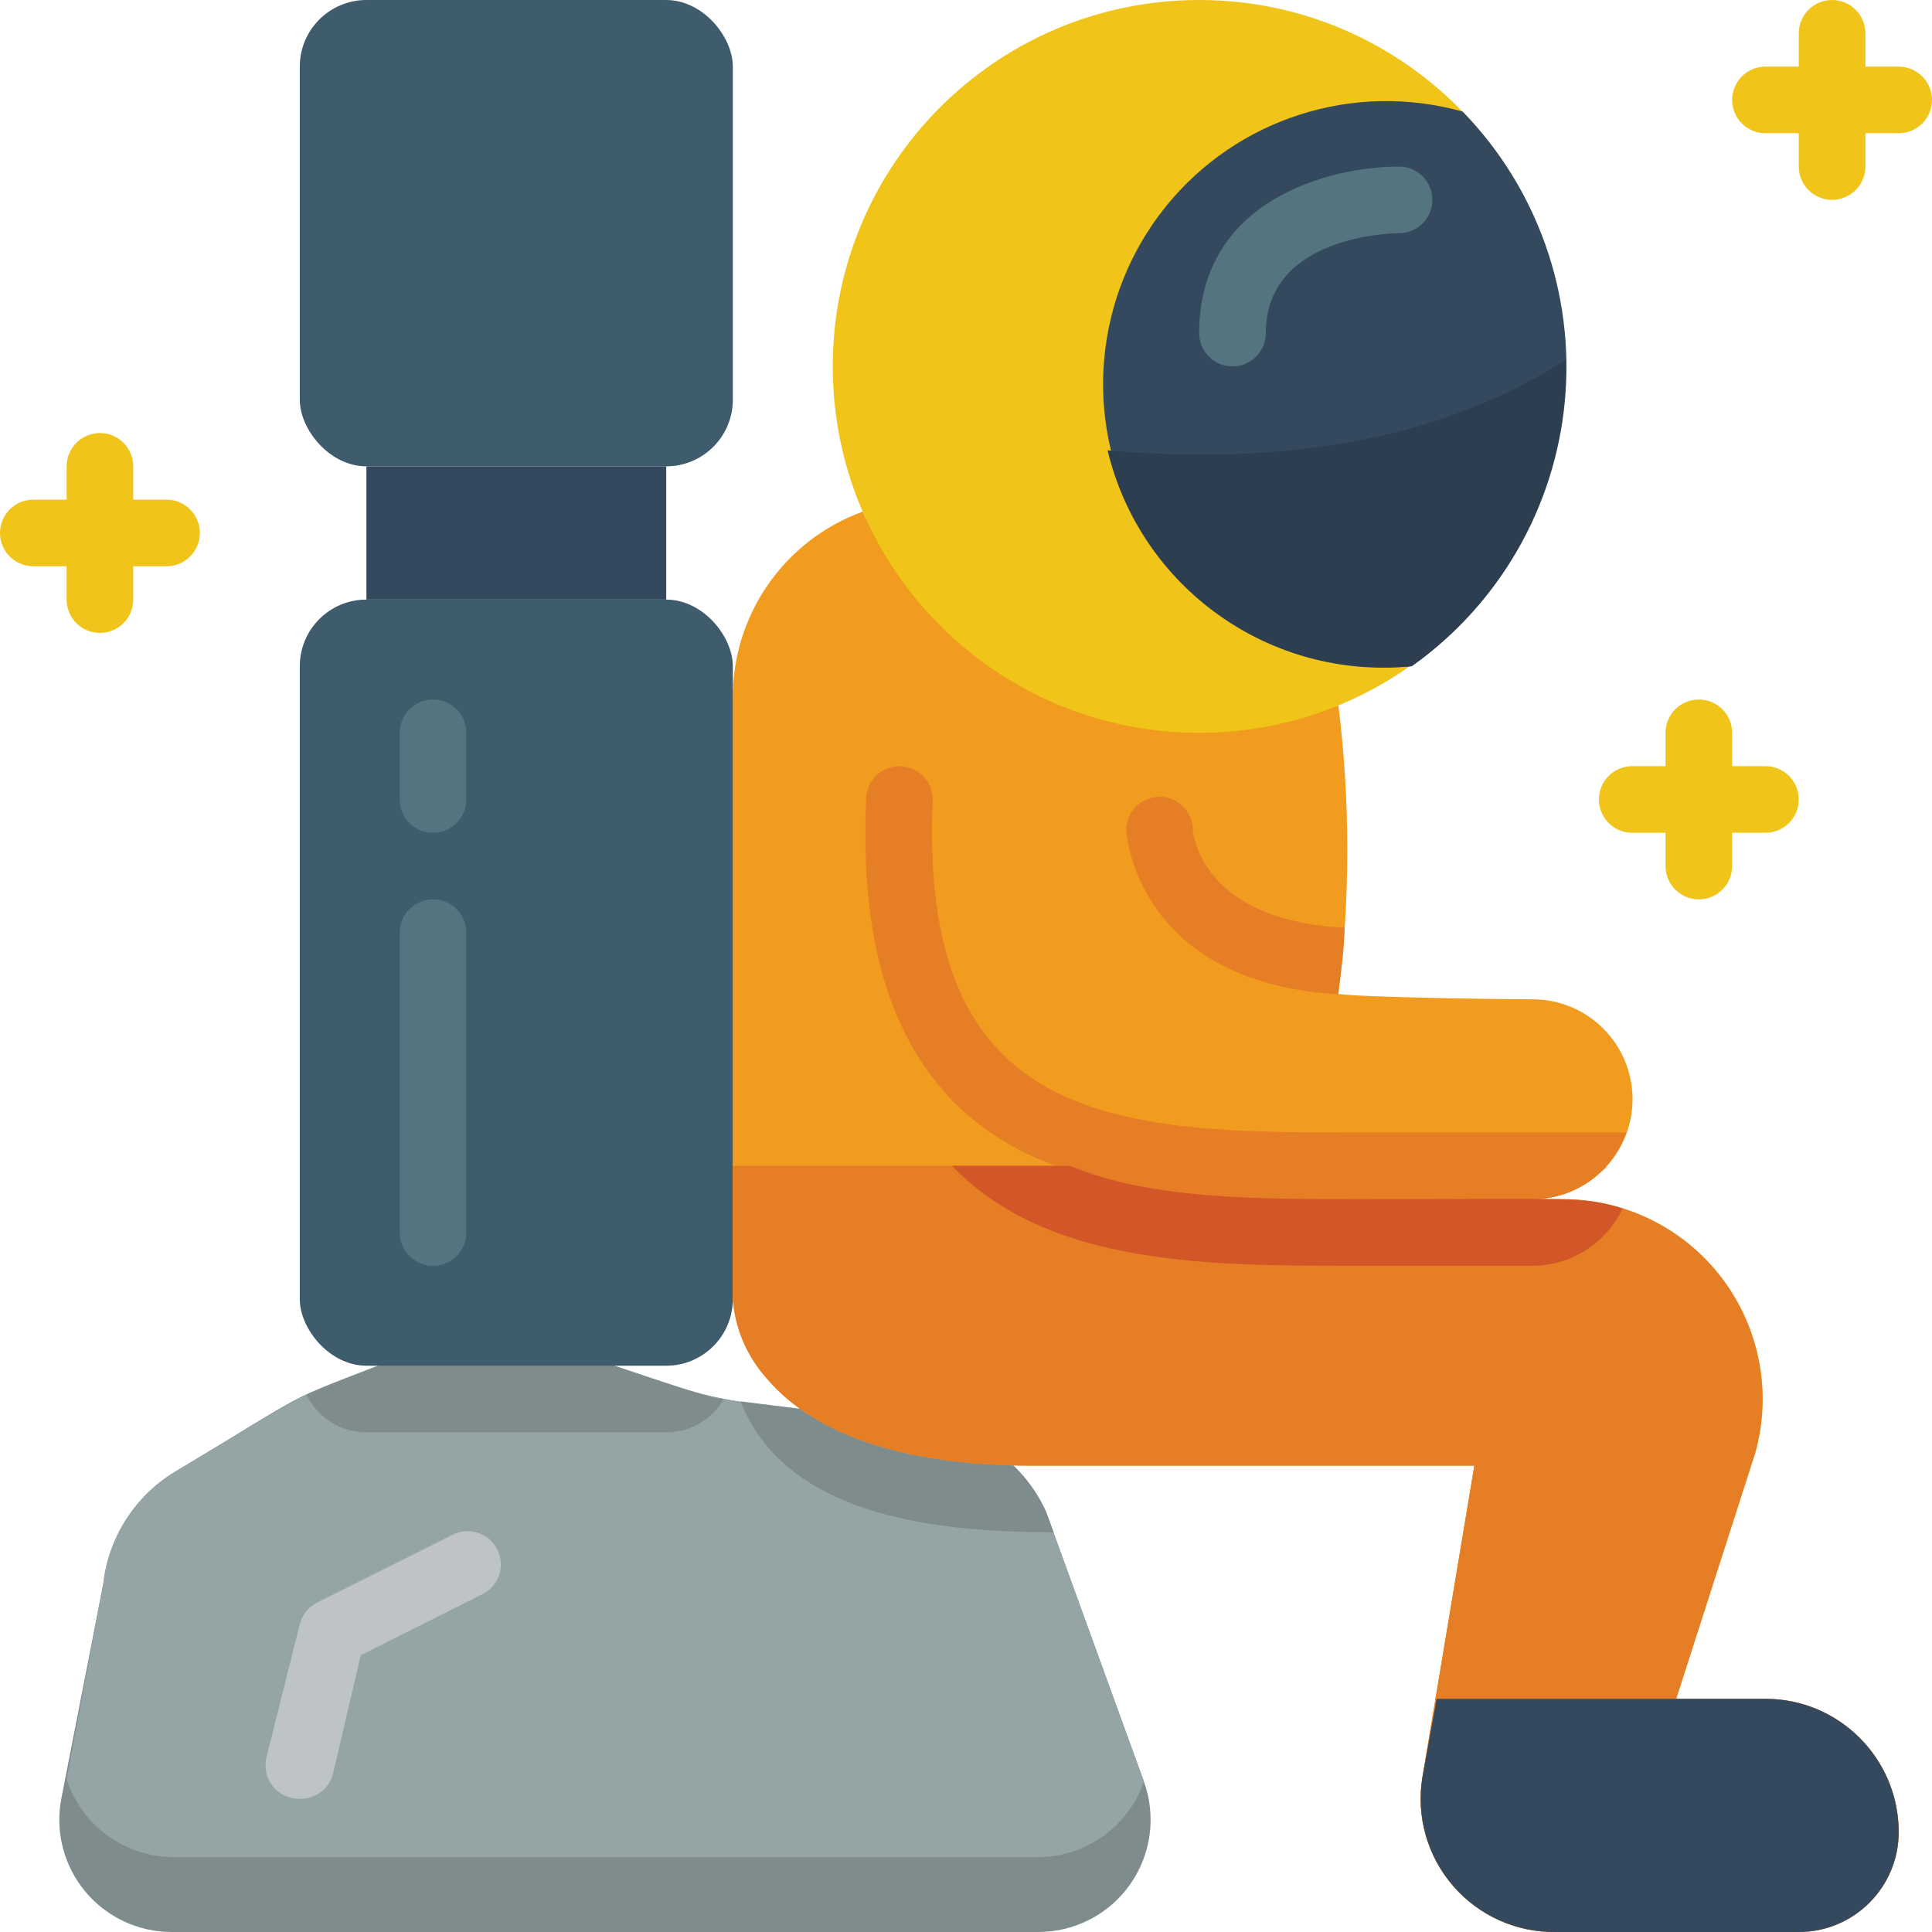 <svg height="512" viewBox="0 0 58 58" width="512" xmlns="http://www.w3.org/2000/svg"><g id="017---Astronaut-Sitting" fill="none"><path id="Shape" d="m31.16 58h-26c-1.006.003-1.96-.444-2.603-1.218-.642-.774-.905-1.794-.717-2.782l1.26-6.45c.158-1.398.956-2.643 2.16-3.37 4.74-2.84 2.74-1.86 7.81-3.85.988-.404 2.09-.436 3.1-.09 6.5 2.16 3.81 1.55 11.69 2.53 1.552.199 2.891 1.186 3.54 2.61l2.94 8.1c.376 1.035.222 2.188-.411 3.089-.634.901-1.667 1.435-2.769 1.431z" fill="#7f8c8d"/><path id="Shape" d="m34.34 53.48c-.466 1.359-1.744 2.271-3.18 2.27h-26c-1.442-.026-2.709-.96-3.16-2.33l1.1-5.87c.158-1.398.956-2.643 2.16-3.37 4.61-2.75 2.79-1.86 7.81-3.85.988-.404 2.09-.436 3.1-.09 6.66 2.21 3.84 1.55 11.69 2.53 1.552.199 2.891 1.186 3.54 2.61z" fill="#95a5a5"/><path id="Shape" d="m21.73 42c-.357.618-1.016.999-1.73 1h-9c-.767-0-1.466-.439-1.8-1.13.1-.07 3.13-1.25 3.87-1.54.988-.404 2.09-.436 3.1-.09 5.04 1.68 5.03 1.7 5.56 1.76z" fill="#7f8c8d"/><path id="Shape" d="m31.63 46c-3.67 0-8.06-.53-9.4-3.93l5.63.7c1.552.199 2.891 1.186 3.54 2.61z" fill="#7f8c8d"/><path id="Shape" d="m57 55c0 1.657-1.343 3-3 3h-7.3c-1.182.015-2.31-.493-3.081-1.388-.772-.895-1.108-2.086-.919-3.252l1.56-9.36h-13.26c-4.67 0-6.92-1.35-8-2.64-.583-.656-.935-1.485-1-2.36v-18c-.032-2.518 1.533-4.781 3.9-5.64 1.69 3.91 13 6.35 14.28 5.82.356 2.876.356 5.784 0 8.66.71.1 4.83.16 5.83.16 1.657 0 3 1.343 3 3s-1.343 3-3 3h.87c1.888-.012 3.672.865 4.814 2.368s1.512 3.456.996 5.272l-2.37 7.36h2.68c2.209 0 4 1.791 4 4z" fill="#f29c1f"/><path id="Shape" d="m47 11c0 6.075-4.925 11-11 11s-11-4.925-11-11c0-6.075 4.925-11 11-11s11 4.925 11 11z" fill="#f0c419"/><path id="Shape" d="m42.38 20c-3.394.306-6.643-1.444-8.254-4.446-1.611-3.003-1.274-6.677.858-9.336s5.645-3.787 8.926-2.868c2.242 2.305 3.364 5.475 3.07 8.677-.294 3.202-1.975 6.115-4.6 7.973z" fill="#35495e"/><rect id="Rectangle-path" fill="#3f5c6c" height="23" rx="2" width="13" x="9" y="18"/><rect id="Rectangle-path" fill="#3f5c6c" height="14" rx="2" width="13" x="9"/><path id="Rectangle-path" d="m11 14h9v4h-9z" fill="#35495e"/><path id="Shape" d="m57 55c0 1.657-1.343 3-3 3h-7.3c-1.182.015-2.31-.493-3.081-1.388-.772-.895-1.108-2.086-.919-3.252l1.56-9.36h-13.26c-4.67 0-6.92-1.35-8-2.64-.583-.656-.935-1.485-1-2.36v-4c28.28 0 26.31-.07 26.12.12-.562.563-1.325.879-2.12.88h.87c1.888-.012 3.672.865 4.814 2.368s1.512 3.456.996 5.272l-2.36 7.36h2.68c2.209 0 4 1.791 4 4z" fill="#e57e25"/><path id="Shape" d="m48.82 34c-.423 1.196-1.552 1.996-2.82 2h-5.53c-4.49 0-9.09-.07-11.92-3-1.89-2-2.72-4.91-2.55-9 0-.552.448-1 1-1s1 .448 1 1c-.15 3.53.5 6 2 7.54 2.31 2.46 6.59 2.46 10.83 2.46z" fill="#e57e25"/><path id="Shape" d="m48.71 36.28c-.495 1.049-1.55 1.719-2.71 1.72h-5.53c-4.47 0-9.06-.07-11.89-3h3.55c2.37 1 5.55 1 8.7 1 6.37 0 6.68-.09 7.88.28z" fill="#d25627"/><path id="Shape" d="m40.36 27.85c0 .64-.1 1.31-.19 2-6.09-.36-6.36-4.88-6.36-4.93 0-.552.448-1 1-1s1 .448 1 1c.02.2.32 2.71 4.55 2.93z" fill="#e57e25"/><path id="Shape" d="m13 25c-.552 0-1-.448-1-1v-2c0-.552.448-1 1-1s1 .448 1 1v2c0 .552-.448 1-1 1z" fill="#547580"/><path id="Shape" d="m13 38c-.552 0-1-.448-1-1v-9c0-.552.448-1 1-1s1 .448 1 1v9c0 .552-.448 1-1 1z" fill="#547580"/><path id="Shape" d="m9 54c-.313.009-.611-.128-.808-.372s-.267-.565-.192-.868l1-4c.071-.282.26-.519.52-.65l4-2c.321-.193.723-.191 1.042.007.319.197.5.556.47.93s-.266.699-.612.843l-3.59 1.8-.83 3.55c-.113.457-.529.774-1 .76z" fill="#bdc3c7"/><g fill="#f0c419"><path id="Shape" d="m51 27c-.552 0-1-.448-1-1v-4c0-.552.448-1 1-1s1 .448 1 1v4c0 .552-.448 1-1 1z"/><path id="Shape" d="m53 25h-4c-.552 0-1-.448-1-1s.448-1 1-1h4c.552 0 1 .448 1 1s-.448 1-1 1z"/><path id="Shape" d="m55 6c-.552 0-1-.448-1-1v-4c0-.552.448-1 1-1s1 .448 1 1v4c0 .552-.448 1-1 1z"/><path id="Shape" d="m57 4h-4c-.552 0-1-.448-1-1s.448-1 1-1h4c.552 0 1 .448 1 1s-.448 1-1 1z"/><path id="Shape" d="m3 19c-.552 0-1-.448-1-1v-4c0-.552.448-1 1-1s1 .448 1 1v4c0 .552-.448 1-1 1z"/><path id="Shape" d="m5 17h-4c-.552 0-1-.448-1-1s.448-1 1-1h4c.552 0 1 .448 1 1s-.448 1-1 1z"/></g><path id="Shape" d="m57 55c0 1.657-1.343 3-3 3h-7.3c-1.182.015-2.31-.493-3.081-1.388-.772-.895-1.108-2.086-.919-3.252l.43-2.36h9.87c2.209 0 4 1.791 4 4z" fill="#35495e"/><path id="Shape" d="m37 11c-.552 0-1-.448-1-1 0-4 3.92-5 6-5 .552 0 1 .448 1 1s-.448 1-1 1c-.18 0-4 .06-4 3 0 .552-.448 1-1 1z" fill="#547580"/><path id="Shape" d="m47 10.8c.079 3.643-1.651 7.088-4.62 9.2-4.236.428-8.136-2.34-9.13-6.48 4.17.37 9.44.08 13.75-2.72z" fill="#2c3e50"/></g></svg>